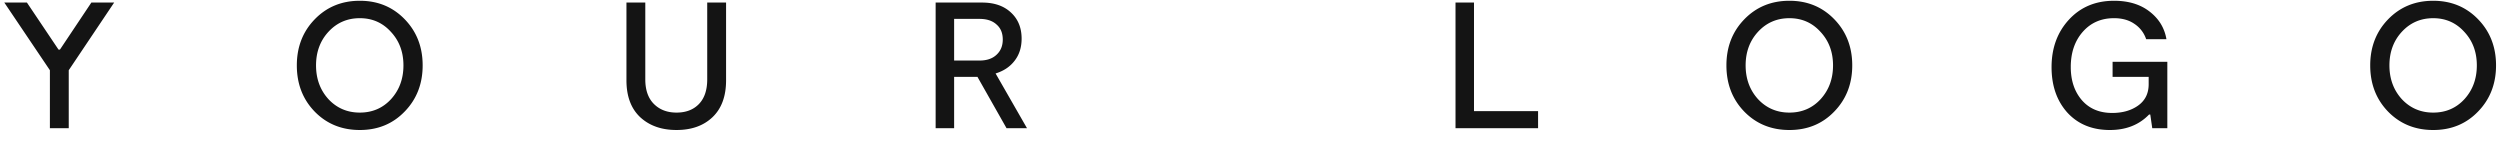 <svg width="195" height="11" fill="none" xmlns="http://www.w3.org/2000/svg"><path d="M7.126.2h1.778L5.362 5.478V10h-1.47V5.478L.336.2H2.1l2.464 3.668h.112L7.126.2Zm24.44 8.498c-.923.961-2.09 1.442-3.5 1.442-1.409 0-2.58-.476-3.513-1.428-.934-.961-1.4-2.165-1.4-3.612 0-1.437.466-2.637 1.4-3.598C25.486.541 26.657.06 28.067.06c1.4 0 2.567.48 3.5 1.442.933.961 1.4 2.16 1.4 3.598 0 1.437-.467 2.637-1.4 3.598Zm-5.95-.966c.654.7 1.47 1.05 2.45 1.05.98 0 1.793-.35 2.437-1.05.644-.71.966-1.587.966-2.632 0-1.045-.327-1.918-.98-2.618-.644-.71-1.451-1.064-2.422-1.064-.98 0-1.797.355-2.45 1.064-.644.7-.966 1.573-.966 2.618s.322 1.923.966 2.632ZM56.634.2v6.062c0 1.25-.355 2.212-1.065 2.884-.7.663-1.633.994-2.8.994-1.166 0-2.109-.331-2.828-.994-.718-.672-1.078-1.633-1.078-2.884V.2h1.47v5.992c0 .83.224 1.47.672 1.918.449.448 1.037.672 1.765.672.727 0 1.306-.22 1.736-.658.438-.448.657-1.092.657-1.932V.2h1.47ZM80.106 10H78.51l-2.268-4.004h-1.82V10H72.98V.2h3.626c.942 0 1.689.257 2.24.77.56.513.84 1.195.84 2.044 0 .681-.182 1.255-.546 1.722-.355.467-.85.798-1.484.994l2.45 4.27Zm-5.684-8.526v3.248h1.988c.56 0 .998-.15 1.316-.448.326-.299.49-.695.49-1.19 0-.504-.164-.896-.49-1.176-.318-.29-.756-.434-1.316-.434h-1.988Zm40.55 7.196h4.998V10h-6.44V.2h1.442v8.47Zm28.103.028c-.924.961-2.091 1.442-3.5 1.442-1.41 0-2.581-.476-3.514-1.428-.934-.961-1.4-2.165-1.4-3.612 0-1.437.466-2.637 1.4-3.598.933-.961 2.104-1.442 3.514-1.442 1.4 0 2.566.48 3.5 1.442.933.961 1.4 2.16 1.4 3.598 0 1.437-.467 2.637-1.4 3.598Zm-5.95-.966c.653.7 1.47 1.05 2.45 1.05.98 0 1.792-.35 2.436-1.05.644-.71.966-1.587.966-2.632 0-1.045-.327-1.918-.98-2.618-.644-.71-1.452-1.064-2.422-1.064-.98 0-1.797.355-2.45 1.064-.644.7-.966 1.573-.966 2.618s.322 1.923.966 2.632Zm27.657-2.912h4.27V10h-1.176l-.154-1.064h-.098c-.775.803-1.792 1.204-3.052 1.204-1.381 0-2.487-.453-3.318-1.358-.821-.915-1.232-2.095-1.232-3.542 0-1.493.453-2.73 1.358-3.71s2.077-1.47 3.514-1.47c1.129 0 2.053.28 2.772.84.728.56 1.167 1.279 1.316 2.156H167.4a2.3 2.3 0 0 0-.91-1.19c-.429-.299-.961-.448-1.596-.448-1.008 0-1.825.36-2.45 1.078-.616.71-.924 1.62-.924 2.73 0 1.055.289 1.918.868 2.59.579.663 1.367.994 2.366.994.803 0 1.475-.191 2.016-.574.551-.392.826-.947.826-1.666v-.574h-2.814V4.82Zm28.509 3.878c-.924.961-2.09 1.442-3.5 1.442-1.409 0-2.58-.476-3.514-1.428-.933-.961-1.4-2.165-1.4-3.612 0-1.437.467-2.637 1.4-3.598.934-.961 2.105-1.442 3.514-1.442 1.4 0 2.567.48 3.5 1.442.934.961 1.4 2.16 1.4 3.598 0 1.437-.466 2.637-1.4 3.598Zm-5.95-.966c.654.7 1.47 1.05 2.45 1.05.98 0 1.792-.35 2.436-1.05.644-.71.966-1.587.966-2.632 0-1.045-.326-1.918-.98-2.618-.644-.71-1.451-1.064-2.422-1.064-.98 0-1.796.355-2.45 1.064-.644.7-.966 1.573-.966 2.618s.322 1.923.966 2.632Z" fill="#141414"/></svg>